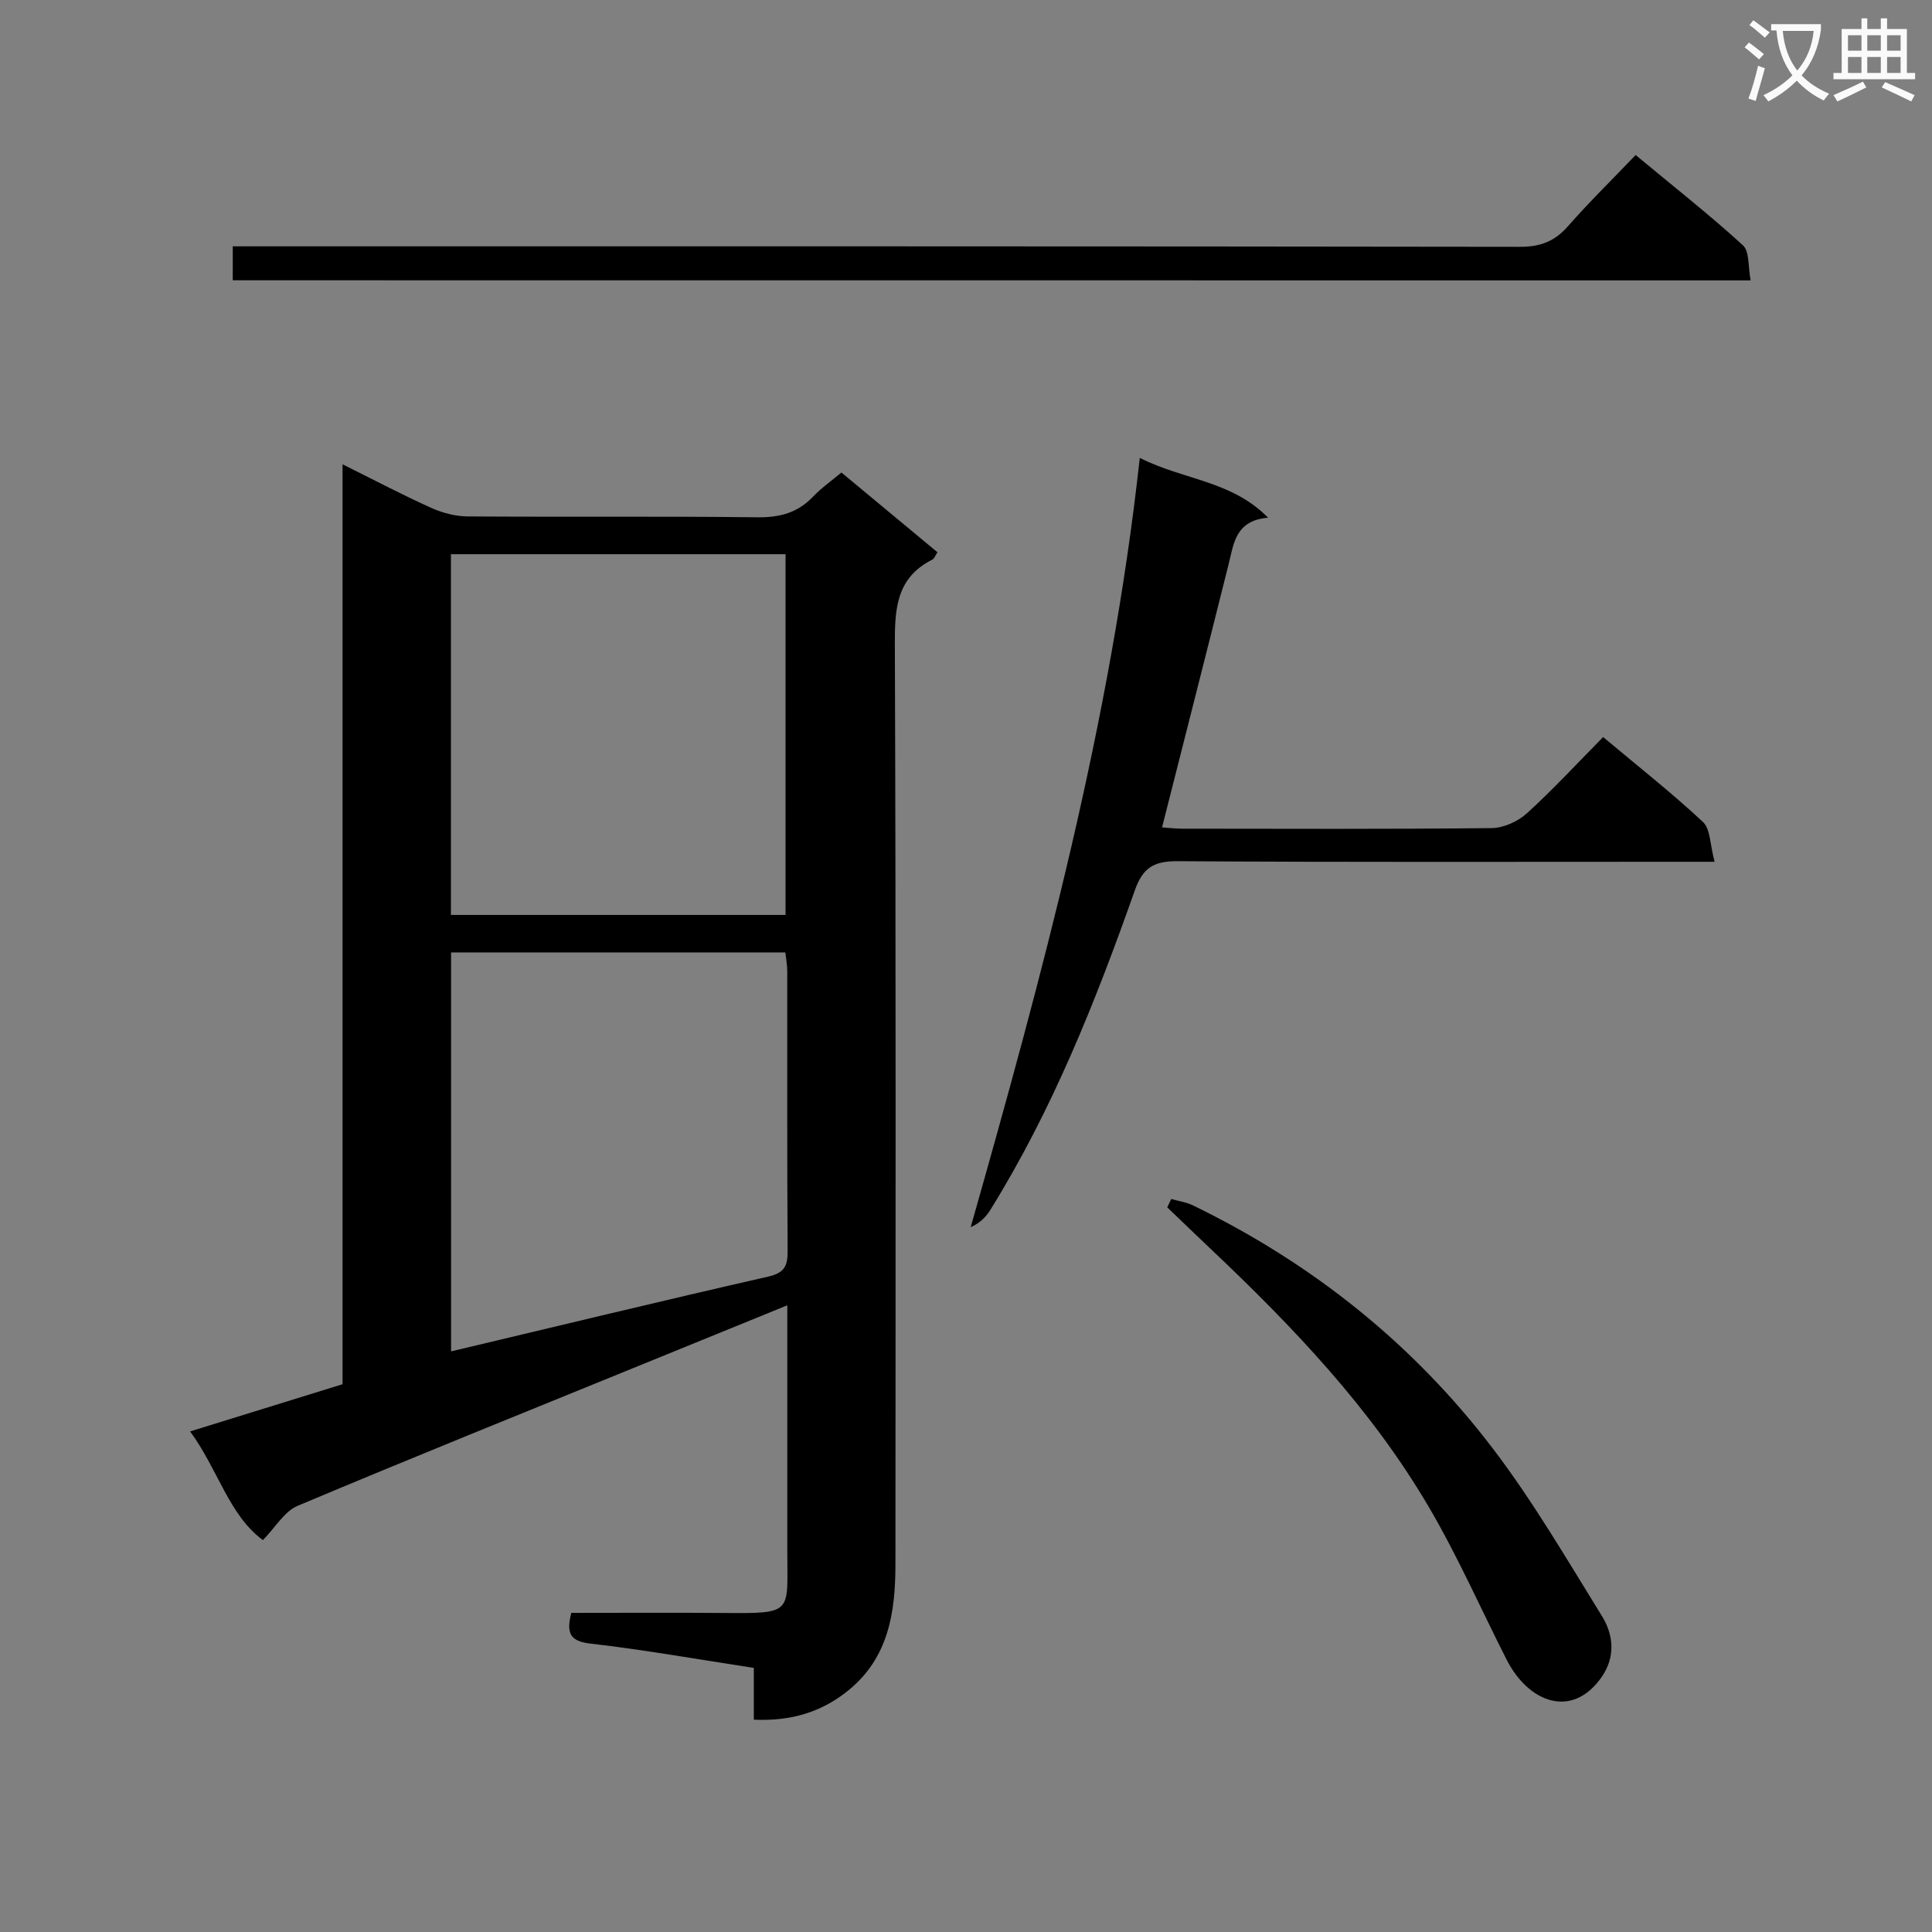 <svg enable-background="new 0 0 400 400" viewBox="0 0 400 400" xmlns="http://www.w3.org/2000/svg"><rect x="0" y="0" width="400" height="400" fill="#808080" stroke="none"/><path d="m362.1 8.8c1.1.8 2.1 1.6 3.1 2.4l-1 1.1c-1.3-1.1-2.3-2-3-2.5zm1.9 4.8c.5.2.9.4 1.4.5-.6 2.3-1.3 4.5-1.9 6.8l-1.5-.5c.8-2.1 1.4-4.3 2-6.8zm-1-9.4c1.3.9 2.4 1.8 3.4 2.5l-1 1.1c-1.4-1.2-2.4-2.1-3.2-2.6zm3.7 2.2v-1.4h10.3v1.2c-.5 3.6-1.8 6.8-4 9.4 1.5 1.6 3.4 2.8 5.7 3.8-.3.4-.7.8-1.1 1.4-2.3-1.1-4.1-2.5-5.6-4.1-1.6 1.6-3.6 3.1-5.9 4.3-.3-.5-.7-.9-1-1.3 2.4-1.1 4.4-2.5 6-4.1-1.9-2.5-3-5.6-3.3-9.3h-1.1zm8.8 0h-6.4c.3 3.3 1.3 6 3 8.2 2-2.3 3.1-5.1 3.4-8.2z" fill="#fafafb"/><path d="m385.3 3.8h1.3v2.2h2.8v-2.2h1.3v2.2h4.1v9.1h1.7v1.3h-16.9v-1.3h1.7v-9.1h4.1v-2.2zm.4 13.1.7 1.2c-1.8.9-3.8 1.9-6 2.9-.2-.4-.5-.8-.8-1.3 2.3-1 4.3-1.9 6.1-2.8zm-3.1-6.4h2.8v-3.2h-2.8zm0 4.6h2.8v-3.3h-2.8zm4-4.6h2.8v-3.2h-2.8zm0 4.6h2.8v-3.3h-2.8zm3.7 1.9c2.1.9 4.1 1.8 6.1 2.7l-.7 1.3c-2.2-1.1-4.2-2-6.1-2.9zm3.2-9.7h-2.8v3.2h2.8zm-2.8 7.8h2.8v-3.3h-2.8z" fill="#fafafb"/><g fill="#010000"><path d="m70.92 96.13c6.69 3.32 12.41 6.34 18.29 8.99 2.33 1.05 5.04 1.78 7.58 1.8 19.99.14 39.98-.06 59.97.18 4.65.06 8.38-.91 11.59-4.29 1.7-1.79 3.77-3.23 5.86-4.98 6.67 5.54 13.17 10.93 19.88 16.51-.4.58-.62 1.29-1.08 1.53-7.47 3.77-7.77 10.21-7.74 17.62.23 63.47.15 126.94.12 190.42-.01 9.86-1.39 19.29-9.76 26.08-5.55 4.5-11.89 6.4-19.56 6.05 0-3.44 0-6.84 0-10.72-11.6-1.77-22.67-3.75-33.82-5.03-4.31-.5-5.02-2.21-3.97-6.36 10.46 0 21.07-.07 31.69.02 14.45.12 13.02.02 13.03-13.05.01-16.64 0-33.27 0-50.65-10.66 4.34-20.78 8.46-30.9 12.59-23.53 9.59-47.1 19.08-70.51 28.94-2.71 1.14-4.53 4.4-7.16 7.08-7.04-5.17-9.31-14.68-15.07-22.5 10.83-3.36 21.07-6.53 31.56-9.77 0-63.26 0-126.37 0-190.46zm22.44 93.3h69.28c0-25.13 0-49.87 0-74.69-23.28 0-46.21 0-69.28 0zm.03 7.77v82.59c22.08-5.24 43.81-10.51 65.61-15.47 3.39-.77 4.09-2.17 4.07-5.33-.13-19.31-.06-38.62-.08-57.93 0-1.26-.25-2.52-.39-3.87-23.15.01-45.93.01-69.21.01z"/><path d="m235.98 94.8c9.18 4.64 18.92 4.64 26.56 12.38-6.75.58-7.09 5.31-8.17 9.64-4.5 18-9.09 35.98-13.78 54.48 1.17.08 2.73.27 4.28.27 21.32.02 42.63.11 63.95-.12 2.47-.03 5.43-1.36 7.29-3.05 5.41-4.91 10.37-10.3 15.8-15.8 7.12 5.97 14.14 11.49 20.66 17.57 1.57 1.46 1.46 4.73 2.42 8.25-2.92 0-4.82 0-6.72 0-34.81 0-69.61.11-104.42-.12-4.94-.03-7.23 1.29-8.92 6.1-8.07 22.88-17.03 45.39-29.9 66.11-.89 1.43-2.09 2.67-4.06 3.57 14.82-52.24 29-104.39 35.01-159.28z"/><path d="m48.19 58.03c0-2.3 0-4.26 0-7.03h5.68c86.94 0 173.87-.03 260.81.1 4.21.01 7.17-1.11 9.92-4.23 4.38-4.99 9.13-9.64 14.04-14.77 7.81 6.48 15.24 12.32 22.2 18.67 1.41 1.28 1.06 4.49 1.61 7.28-105.08-.02-209.41-.02-314.26-.02z"/><path d="m242.49 248.24c1.49.43 3.09.64 4.47 1.31 24.66 11.97 45.64 28.67 62.19 50.45 8.31 10.93 15.28 22.9 22.52 34.6 2.42 3.91 2.82 8.49-.08 12.63-6.11 8.74-15.15 5.3-19.7-3.69-5.33-10.52-10.1-21.35-16.05-31.5-11.96-20.41-28.16-37.37-45.25-53.53-2.99-2.83-5.95-5.69-8.92-8.54.28-.57.55-1.15.82-1.73z"/></g></svg>